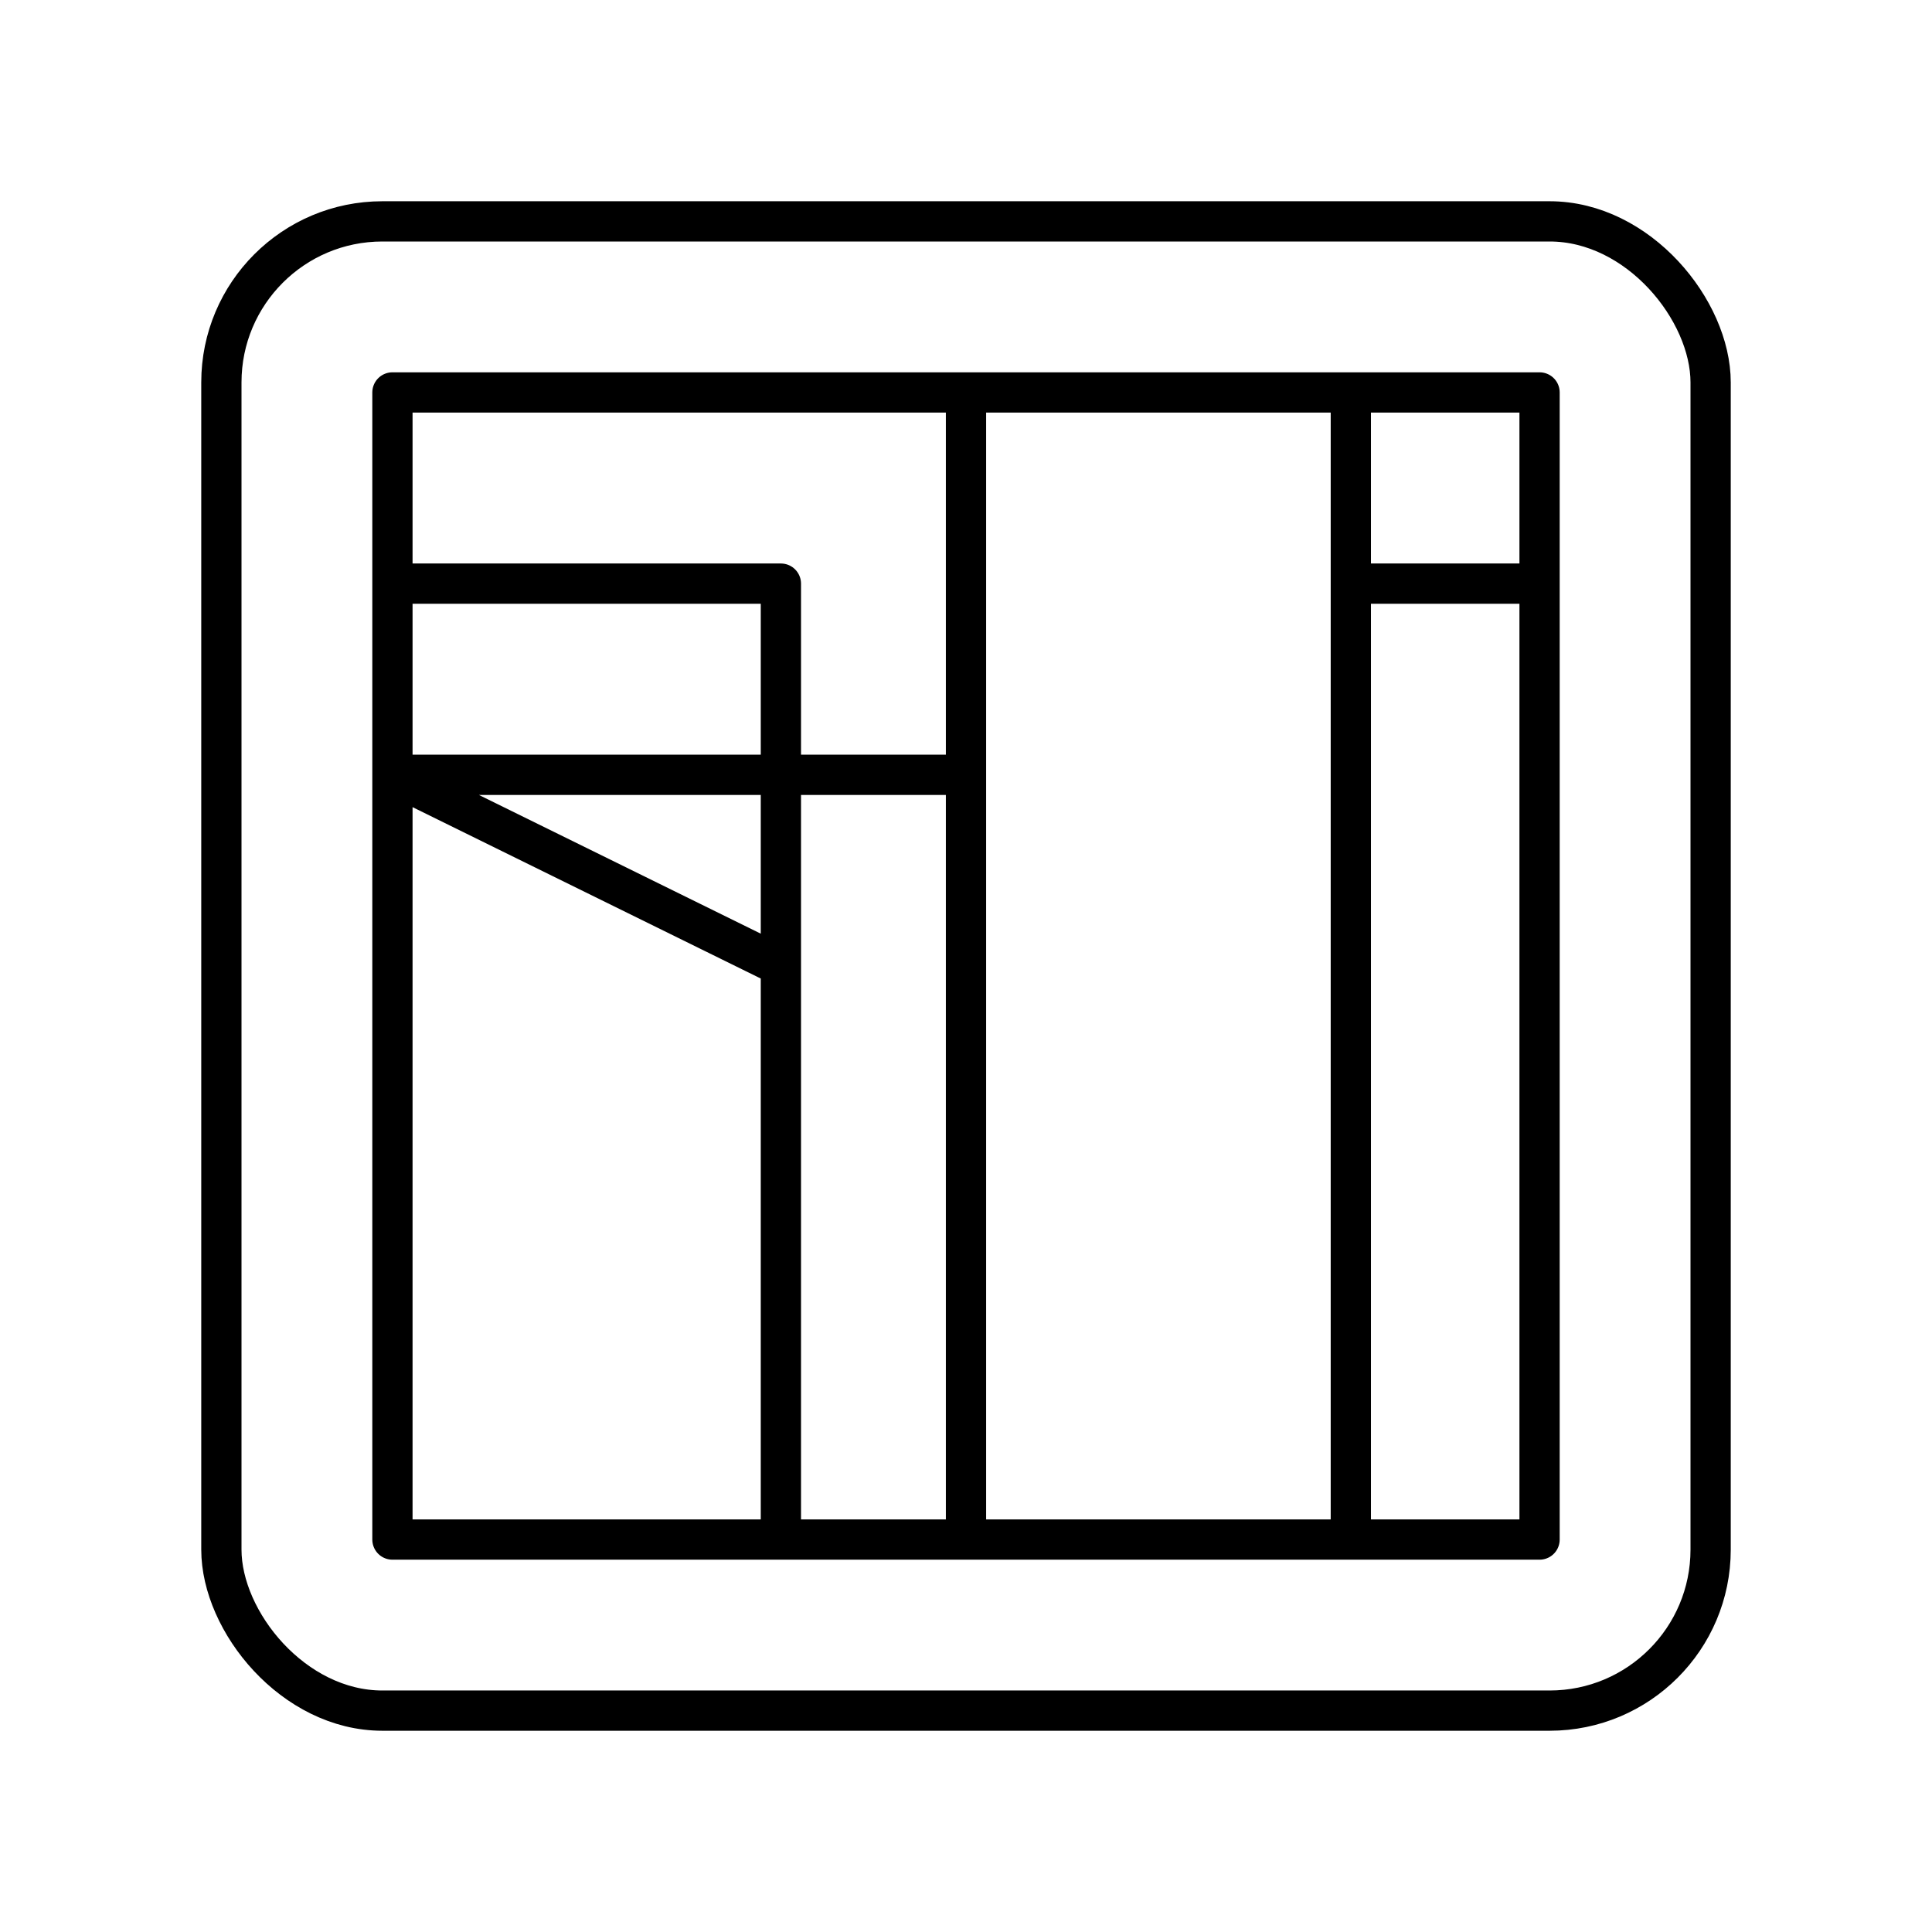 <svg xmlns="http://www.w3.org/2000/svg" width="3em" height="3em" viewBox="0 0 48 48"><path fill="none" stroke="currentColor" stroke-linecap="round" stroke-linejoin="round" d="M19.401 9.75H9.75v4.75M24 38.25h9.561m-14.16 0H24v-19m9.561-4.75V9.75H24v9.5h-4.599V14.5M24 9.75h-4.599m0 4.75H9.75v4.75h9.651V24M9.75 24v14.25h9.651V24L9.75 19.25zM33.561 9.75h4.689v4.75h-4.689v23.75h4.689V14.5"/><rect width="37" height="37" x="5.5" y="5.5" fill="none" stroke="currentColor" stroke-linecap="round" stroke-linejoin="round" rx="4" ry="4"/></svg>